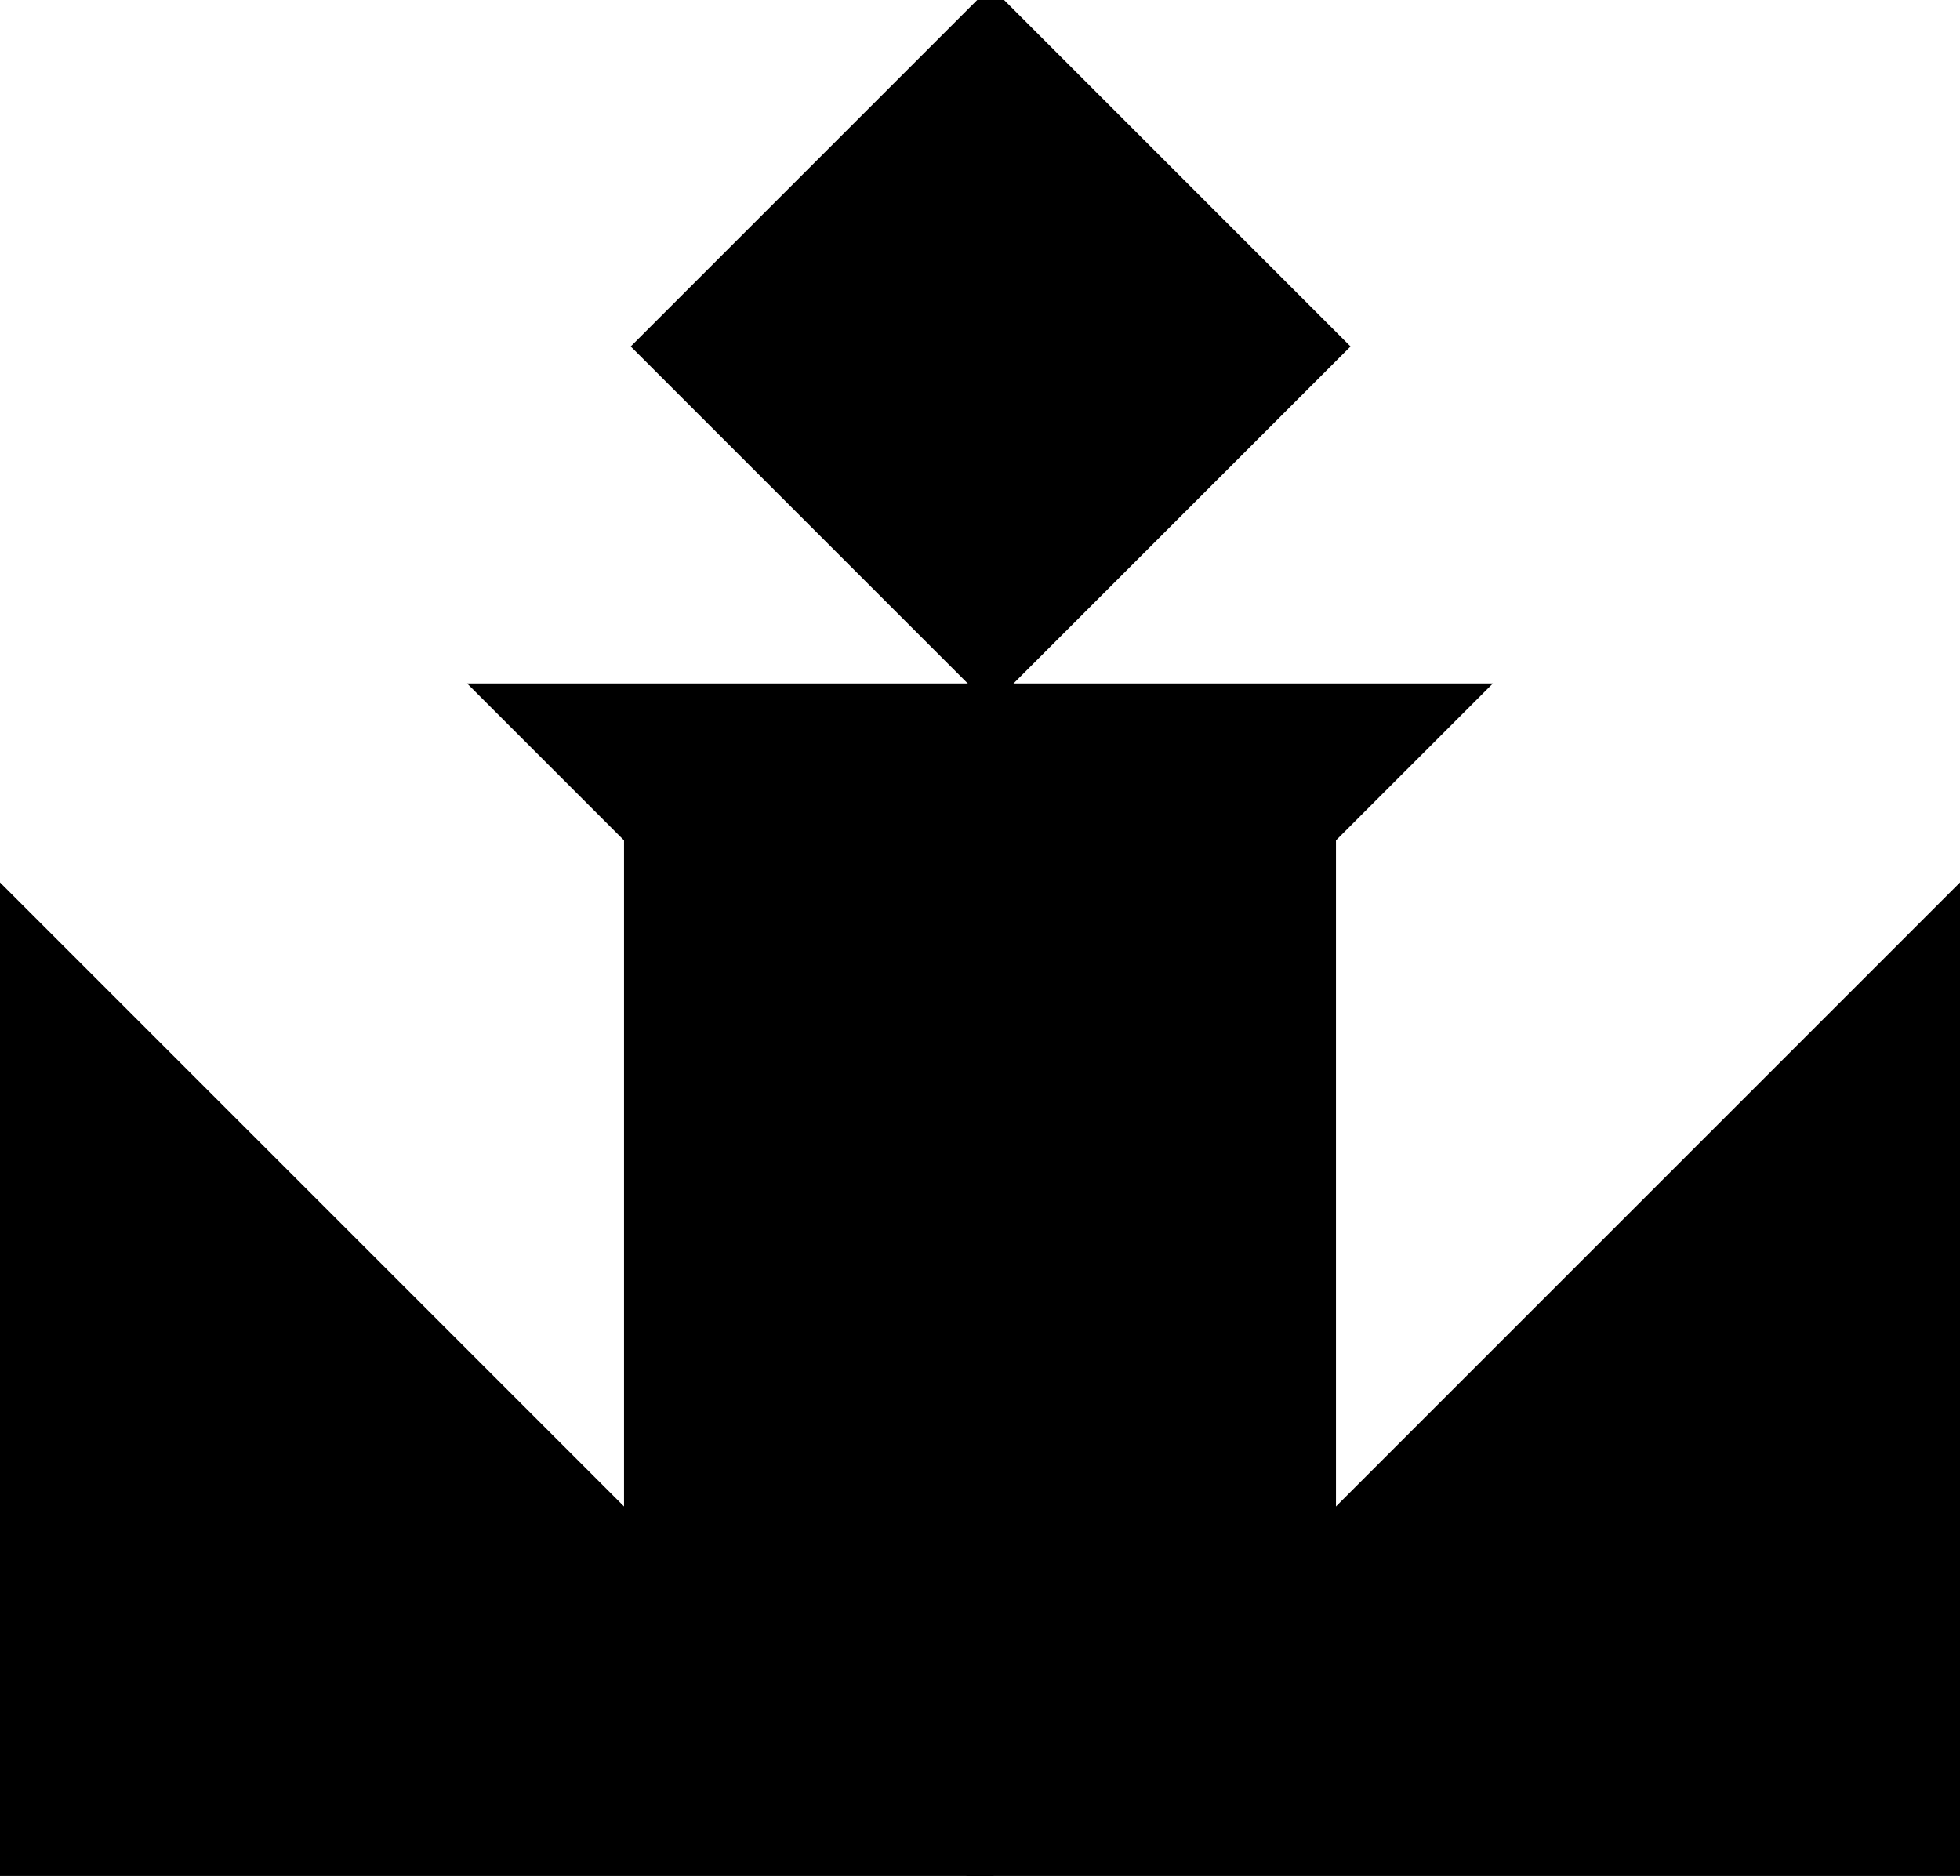 <?xml version="1.0" encoding="utf-8"?>
<svg baseProfile="full" height="100%" version="1.1" viewBox="0 0 206.495 197.637" width="100%" xmlns="http://www.w3.org/2000/svg" xmlns:ev="http://www.w3.org/2001/xml-events" xmlns:xlink="http://www.w3.org/1999/xlink"><defs/><polygon fill="black" id="1" points="140.871,36.503 104.367,73.007 67.864,36.503 104.367,0.0" stroke="black" stroke-width="2"/><polygon fill="black" id="2" points="103.247,197.637 66.744,161.134 66.744,88.127 103.247,124.63" stroke="black" stroke-width="2"/><polygon fill="black" id="3" points="139.751,161.134 103.247,124.63 139.751,88.127" stroke="black" stroke-width="2"/><polygon fill="black" id="4" points="103.247,197.637 139.751,161.134 103.247,124.63" stroke="black" stroke-width="2"/><polygon fill="black" id="5" points="103.247,124.63 154.871,73.007 51.624,73.007" stroke="black" stroke-width="2"/><polygon fill="black" id="6" points="206.495,197.637 103.247,197.637 206.495,94.39" stroke="black" stroke-width="2"/><polygon fill="black" id="7" points="0.0,197.637 103.247,197.637 0.0,94.39" stroke="black" stroke-width="2"/></svg>
